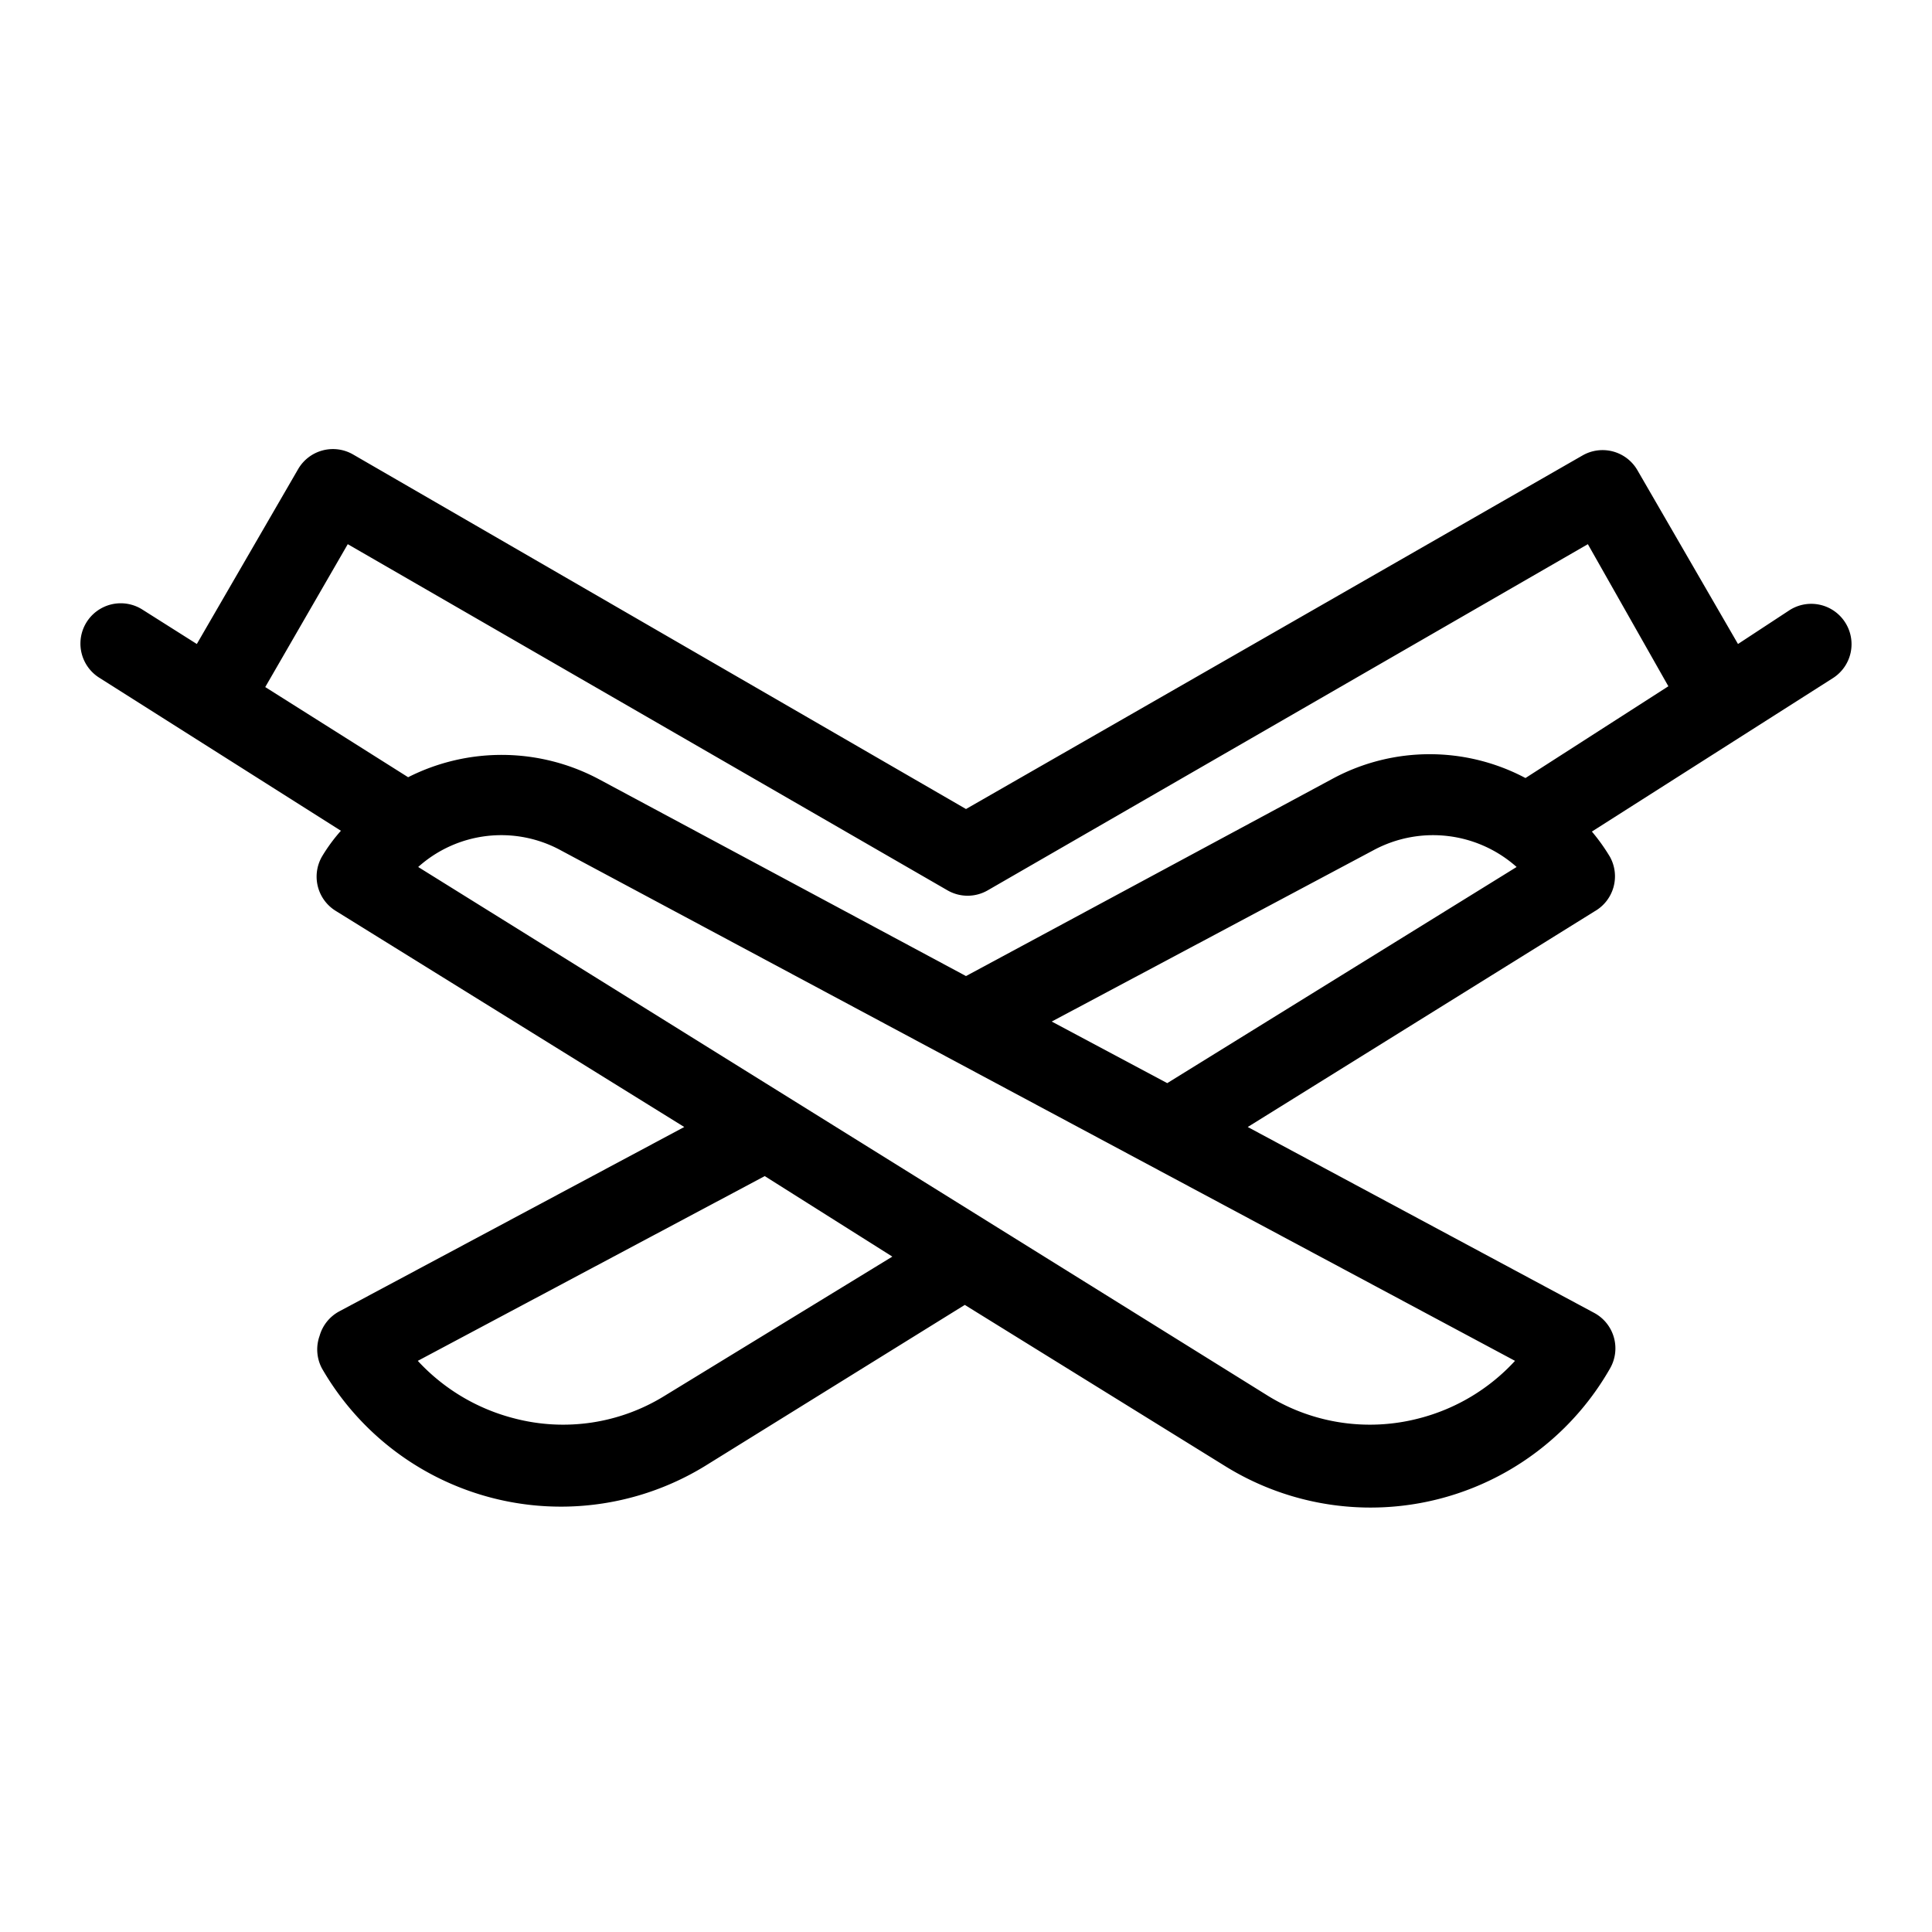 <svg id="Layer_1" data-name="Layer 1" xmlns="http://www.w3.org/2000/svg" viewBox="0 0 48 48"><title>Artboard 30</title><path d="M45.84,15.46a1,1,0,0,0-1.38-.3L43.18,16l-2.5-4.32a1,1,0,0,0-1.37-.36L24,20.1,8.77,11.29a1,1,0,0,0-1.36.36L4.89,16l-1.36-.86a1,1,0,1,0-1.06,1.7l6,3.8a4.21,4.21,0,0,0-.47.64,1,1,0,0,0,.34,1.35L17,28,8.43,32.58a1,1,0,0,0-.49.61A1,1,0,0,0,8,34a6.85,6.85,0,0,0,9.52,2.42l6.45-4,6.46,4A6.85,6.85,0,0,0,40,34a1,1,0,0,0-.39-1.38L31,28l8.62-5.36A1,1,0,0,0,40,21.29a4.78,4.78,0,0,0-.45-.63l6-3.82A1,1,0,0,0,45.84,15.46ZM8.64,13.52l14.9,8.6a1,1,0,0,0,1,0l14.91-8.6,2,3.53L37.9,19.33a5.08,5.08,0,0,0-4.76,0L24,24.25,14.9,19.37a5.14,5.14,0,0,0-4.76-.06L6.59,17.07Zm7.87,21.16a4.79,4.79,0,0,1-3.73.56,4.92,4.92,0,0,1-2.4-1.43L19,29.22l3.17,2Zm18.74.56a4.83,4.83,0,0,1-3.73-.55L10.39,21.54a3.09,3.09,0,0,1,3.55-.41l23.7,12.68A4.89,4.89,0,0,1,35.25,35.24ZM29,26.91l-2.87-1.53,8-4.26a3.12,3.12,0,0,1,3.55.42Z"/></svg>